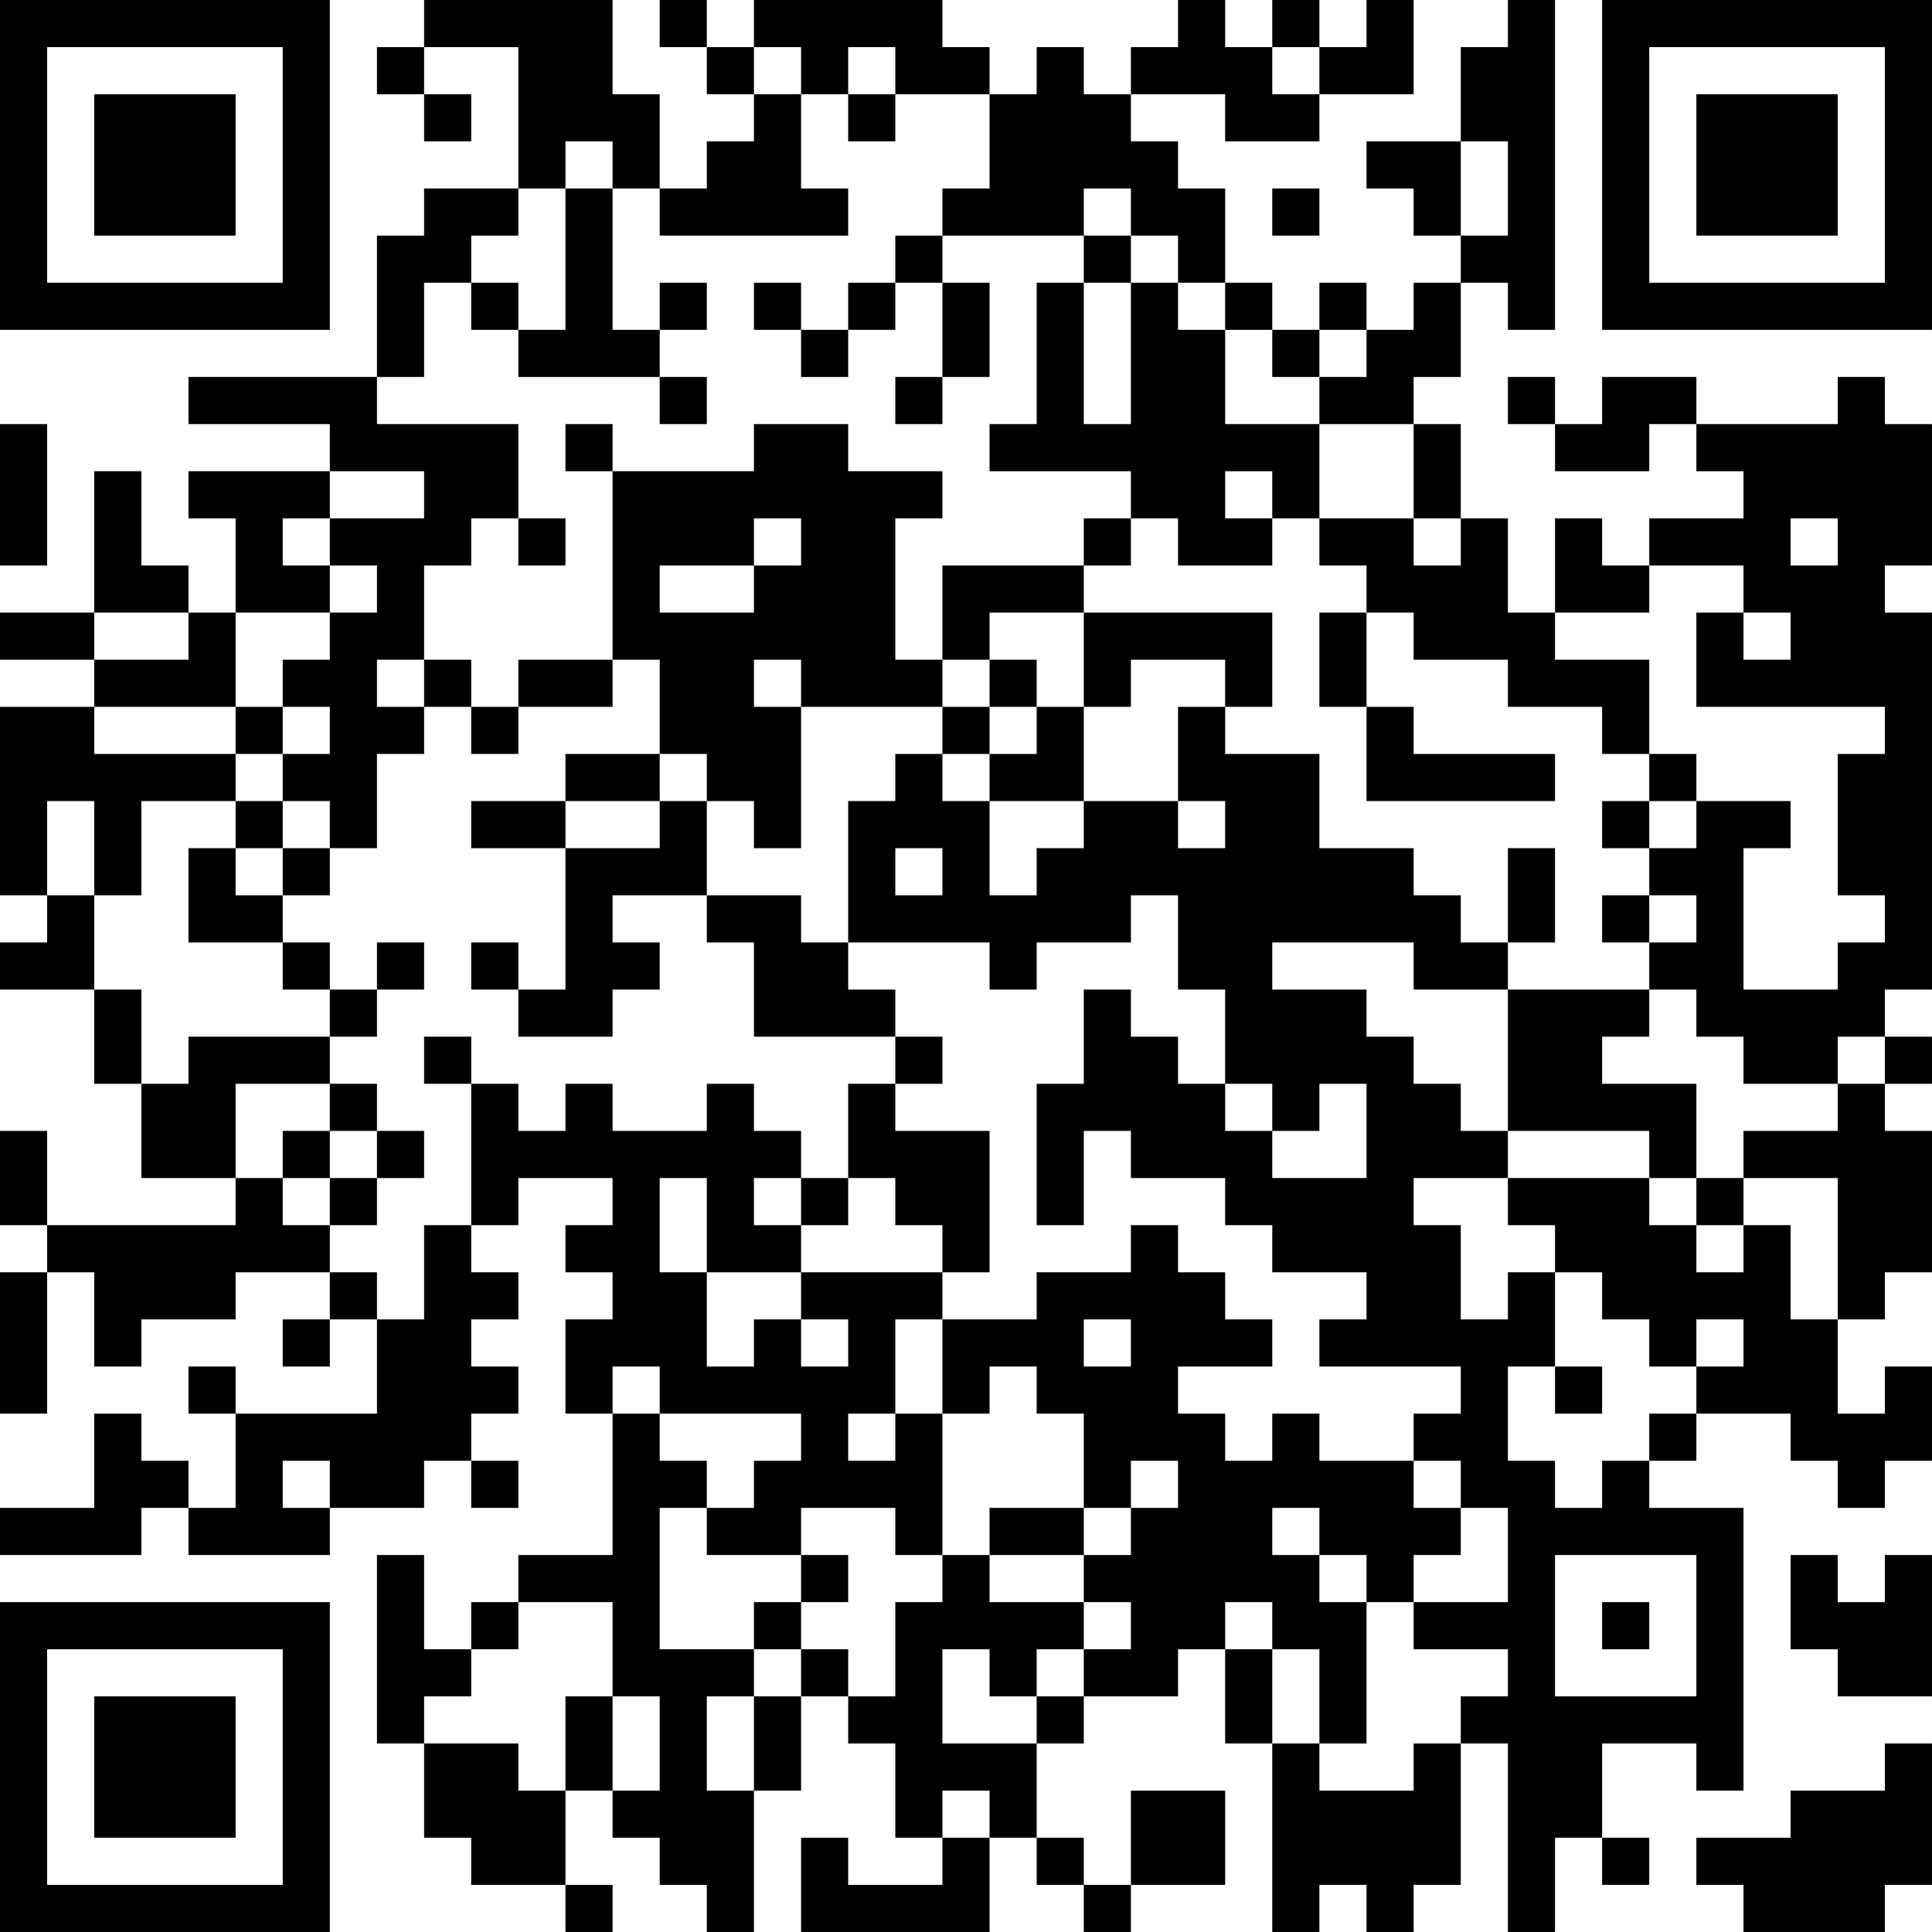 <?xml version="1.0" encoding="UTF-8"?>
<svg xmlns="http://www.w3.org/2000/svg" version="1.1" width="200" height="200" viewBox="0 0 200 200"><rect x="0" y="0" width="200" height="200" fill="#ffffff"/><g transform="scale(4.878)"><g transform="translate(0,0)"><path fill-rule="evenodd" d="M9 0L9 1L8 1L8 2L9 2L9 3L10 3L10 2L9 2L9 1L11 1L11 4L9 4L9 5L8 5L8 8L4 8L4 9L7 9L7 10L4 10L4 11L5 11L5 13L4 13L4 12L3 12L3 10L2 10L2 13L0 13L0 14L2 14L2 15L0 15L0 19L1 19L1 20L0 20L0 21L2 21L2 23L3 23L3 25L5 25L5 26L1 26L1 24L0 24L0 26L1 26L1 27L0 27L0 30L1 30L1 27L2 27L2 29L3 29L3 28L5 28L5 27L7 27L7 28L6 28L6 29L7 29L7 28L8 28L8 30L5 30L5 29L4 29L4 30L5 30L5 32L4 32L4 31L3 31L3 30L2 30L2 32L0 32L0 33L3 33L3 32L4 32L4 33L7 33L7 32L9 32L9 31L10 31L10 32L11 32L11 31L10 31L10 30L11 30L11 29L10 29L10 28L11 28L11 27L10 27L10 26L11 26L11 25L13 25L13 26L12 26L12 27L13 27L13 28L12 28L12 30L13 30L13 33L11 33L11 34L10 34L10 35L9 35L9 33L8 33L8 37L9 37L9 39L10 39L10 40L12 40L12 41L13 41L13 40L12 40L12 38L13 38L13 39L14 39L14 40L15 40L15 41L16 41L16 38L17 38L17 36L18 36L18 37L19 37L19 39L20 39L20 40L18 40L18 39L17 39L17 41L21 41L21 39L22 39L22 40L23 40L23 41L24 41L24 40L26 40L26 38L24 38L24 40L23 40L23 39L22 39L22 37L23 37L23 36L25 36L25 35L26 35L26 37L27 37L27 41L28 41L28 40L29 40L29 41L30 41L30 40L31 40L31 37L32 37L32 41L33 41L33 39L34 39L34 40L35 40L35 39L34 39L34 37L36 37L36 38L37 38L37 32L35 32L35 31L36 31L36 30L38 30L38 31L39 31L39 32L40 32L40 31L41 31L41 29L40 29L40 30L39 30L39 28L40 28L40 27L41 27L41 24L40 24L40 23L41 23L41 22L40 22L40 21L41 21L41 13L40 13L40 12L41 12L41 9L40 9L40 8L39 8L39 9L36 9L36 8L34 8L34 9L33 9L33 8L32 8L32 9L33 9L33 10L35 10L35 9L36 9L36 10L37 10L37 11L35 11L35 12L34 12L34 11L33 11L33 13L32 13L32 11L31 11L31 9L30 9L30 8L31 8L31 6L32 6L32 7L33 7L33 0L32 0L32 1L31 1L31 3L29 3L29 4L30 4L30 5L31 5L31 6L30 6L30 7L29 7L29 6L28 6L28 7L27 7L27 6L26 6L26 4L25 4L25 3L24 3L24 2L26 2L26 3L28 3L28 2L30 2L30 0L29 0L29 1L28 1L28 0L27 0L27 1L26 1L26 0L25 0L25 1L24 1L24 2L23 2L23 1L22 1L22 2L21 2L21 1L20 1L20 0L16 0L16 1L15 1L15 0L14 0L14 1L15 1L15 2L16 2L16 3L15 3L15 4L14 4L14 2L13 2L13 0ZM16 1L16 2L17 2L17 4L18 4L18 5L14 5L14 4L13 4L13 3L12 3L12 4L11 4L11 5L10 5L10 6L9 6L9 8L8 8L8 9L11 9L11 11L10 11L10 12L9 12L9 14L8 14L8 15L9 15L9 16L8 16L8 18L7 18L7 17L6 17L6 16L7 16L7 15L6 15L6 14L7 14L7 13L8 13L8 12L7 12L7 11L9 11L9 10L7 10L7 11L6 11L6 12L7 12L7 13L5 13L5 15L2 15L2 16L5 16L5 17L3 17L3 19L2 19L2 17L1 17L1 19L2 19L2 21L3 21L3 23L4 23L4 22L7 22L7 23L5 23L5 25L6 25L6 26L7 26L7 27L8 27L8 28L9 28L9 26L10 26L10 23L11 23L11 24L12 24L12 23L13 23L13 24L15 24L15 23L16 23L16 24L17 24L17 25L16 25L16 26L17 26L17 27L15 27L15 25L14 25L14 27L15 27L15 29L16 29L16 28L17 28L17 29L18 29L18 28L17 28L17 27L20 27L20 28L19 28L19 30L18 30L18 31L19 31L19 30L20 30L20 33L19 33L19 32L17 32L17 33L15 33L15 32L16 32L16 31L17 31L17 30L14 30L14 29L13 29L13 30L14 30L14 31L15 31L15 32L14 32L14 35L16 35L16 36L15 36L15 38L16 38L16 36L17 36L17 35L18 35L18 36L19 36L19 34L20 34L20 33L21 33L21 34L23 34L23 35L22 35L22 36L21 36L21 35L20 35L20 37L22 37L22 36L23 36L23 35L24 35L24 34L23 34L23 33L24 33L24 32L25 32L25 31L24 31L24 32L23 32L23 30L22 30L22 29L21 29L21 30L20 30L20 28L22 28L22 27L24 27L24 26L25 26L25 27L26 27L26 28L27 28L27 29L25 29L25 30L26 30L26 31L27 31L27 30L28 30L28 31L30 31L30 32L31 32L31 33L30 33L30 34L29 34L29 33L28 33L28 32L27 32L27 33L28 33L28 34L29 34L29 37L28 37L28 35L27 35L27 34L26 34L26 35L27 35L27 37L28 37L28 38L30 38L30 37L31 37L31 36L32 36L32 35L30 35L30 34L32 34L32 32L31 32L31 31L30 31L30 30L31 30L31 29L28 29L28 28L29 28L29 27L27 27L27 26L26 26L26 25L24 25L24 24L23 24L23 26L22 26L22 23L23 23L23 21L24 21L24 22L25 22L25 23L26 23L26 24L27 24L27 25L29 25L29 23L28 23L28 24L27 24L27 23L26 23L26 21L25 21L25 19L24 19L24 20L22 20L22 21L21 21L21 20L18 20L18 17L19 17L19 16L20 16L20 17L21 17L21 19L22 19L22 18L23 18L23 17L25 17L25 18L26 18L26 17L25 17L25 15L26 15L26 16L28 16L28 18L30 18L30 19L31 19L31 20L32 20L32 21L30 21L30 20L27 20L27 21L29 21L29 22L30 22L30 23L31 23L31 24L32 24L32 25L30 25L30 26L31 26L31 28L32 28L32 27L33 27L33 29L32 29L32 31L33 31L33 32L34 32L34 31L35 31L35 30L36 30L36 29L37 29L37 28L36 28L36 29L35 29L35 28L34 28L34 27L33 27L33 26L32 26L32 25L35 25L35 26L36 26L36 27L37 27L37 26L38 26L38 28L39 28L39 25L37 25L37 24L39 24L39 23L40 23L40 22L39 22L39 23L37 23L37 22L36 22L36 21L35 21L35 20L36 20L36 19L35 19L35 18L36 18L36 17L38 17L38 18L37 18L37 21L39 21L39 20L40 20L40 19L39 19L39 16L40 16L40 15L36 15L36 13L37 13L37 14L38 14L38 13L37 13L37 12L35 12L35 13L33 13L33 14L35 14L35 16L34 16L34 15L32 15L32 14L30 14L30 13L29 13L29 12L28 12L28 11L30 11L30 12L31 12L31 11L30 11L30 9L28 9L28 8L29 8L29 7L28 7L28 8L27 8L27 7L26 7L26 6L25 6L25 5L24 5L24 4L23 4L23 5L20 5L20 4L21 4L21 2L19 2L19 1L18 1L18 2L17 2L17 1ZM27 1L27 2L28 2L28 1ZM18 2L18 3L19 3L19 2ZM31 3L31 5L32 5L32 3ZM12 4L12 7L11 7L11 6L10 6L10 7L11 7L11 8L14 8L14 9L15 9L15 8L14 8L14 7L15 7L15 6L14 6L14 7L13 7L13 4ZM27 4L27 5L28 5L28 4ZM19 5L19 6L18 6L18 7L17 7L17 6L16 6L16 7L17 7L17 8L18 8L18 7L19 7L19 6L20 6L20 8L19 8L19 9L20 9L20 8L21 8L21 6L20 6L20 5ZM23 5L23 6L22 6L22 9L21 9L21 10L24 10L24 11L23 11L23 12L20 12L20 14L19 14L19 11L20 11L20 10L18 10L18 9L16 9L16 10L13 10L13 9L12 9L12 10L13 10L13 14L11 14L11 15L10 15L10 14L9 14L9 15L10 15L10 16L11 16L11 15L13 15L13 14L14 14L14 16L12 16L12 17L10 17L10 18L12 18L12 21L11 21L11 20L10 20L10 21L11 21L11 22L13 22L13 21L14 21L14 20L13 20L13 19L15 19L15 20L16 20L16 22L19 22L19 23L18 23L18 25L17 25L17 26L18 26L18 25L19 25L19 26L20 26L20 27L21 27L21 24L19 24L19 23L20 23L20 22L19 22L19 21L18 21L18 20L17 20L17 19L15 19L15 17L16 17L16 18L17 18L17 15L20 15L20 16L21 16L21 17L23 17L23 15L24 15L24 14L26 14L26 15L27 15L27 13L23 13L23 12L24 12L24 11L25 11L25 12L27 12L27 11L28 11L28 9L26 9L26 7L25 7L25 6L24 6L24 5ZM23 6L23 9L24 9L24 6ZM0 9L0 12L1 12L1 9ZM26 10L26 11L27 11L27 10ZM11 11L11 12L12 12L12 11ZM16 11L16 12L14 12L14 13L16 13L16 12L17 12L17 11ZM38 11L38 12L39 12L39 11ZM2 13L2 14L4 14L4 13ZM21 13L21 14L20 14L20 15L21 15L21 16L22 16L22 15L23 15L23 13ZM28 13L28 15L29 15L29 17L33 17L33 16L30 16L30 15L29 15L29 13ZM16 14L16 15L17 15L17 14ZM21 14L21 15L22 15L22 14ZM5 15L5 16L6 16L6 15ZM14 16L14 17L12 17L12 18L14 18L14 17L15 17L15 16ZM35 16L35 17L34 17L34 18L35 18L35 17L36 17L36 16ZM5 17L5 18L4 18L4 20L6 20L6 21L7 21L7 22L8 22L8 21L9 21L9 20L8 20L8 21L7 21L7 20L6 20L6 19L7 19L7 18L6 18L6 17ZM5 18L5 19L6 19L6 18ZM19 18L19 19L20 19L20 18ZM32 18L32 20L33 20L33 18ZM34 19L34 20L35 20L35 19ZM32 21L32 24L35 24L35 25L36 25L36 26L37 26L37 25L36 25L36 23L34 23L34 22L35 22L35 21ZM9 22L9 23L10 23L10 22ZM7 23L7 24L6 24L6 25L7 25L7 26L8 26L8 25L9 25L9 24L8 24L8 23ZM7 24L7 25L8 25L8 24ZM23 28L23 29L24 29L24 28ZM33 29L33 30L34 30L34 29ZM6 31L6 32L7 32L7 31ZM21 32L21 33L23 33L23 32ZM17 33L17 34L16 34L16 35L17 35L17 34L18 34L18 33ZM33 33L33 36L36 36L36 33ZM38 33L38 35L39 35L39 36L41 36L41 33L40 33L40 34L39 34L39 33ZM11 34L11 35L10 35L10 36L9 36L9 37L11 37L11 38L12 38L12 36L13 36L13 38L14 38L14 36L13 36L13 34ZM34 34L34 35L35 35L35 34ZM40 37L40 38L38 38L38 39L36 39L36 40L37 40L37 41L40 41L40 40L41 40L41 37ZM20 38L20 39L21 39L21 38ZM0 0L0 7L7 7L7 0ZM1 1L1 6L6 6L6 1ZM2 2L2 5L5 5L5 2ZM34 0L34 7L41 7L41 0ZM35 1L35 6L40 6L40 1ZM36 2L36 5L39 5L39 2ZM0 34L0 41L7 41L7 34ZM1 35L1 40L6 40L6 35ZM2 36L2 39L5 39L5 36Z" fill="#000000"/></g></g></svg>
